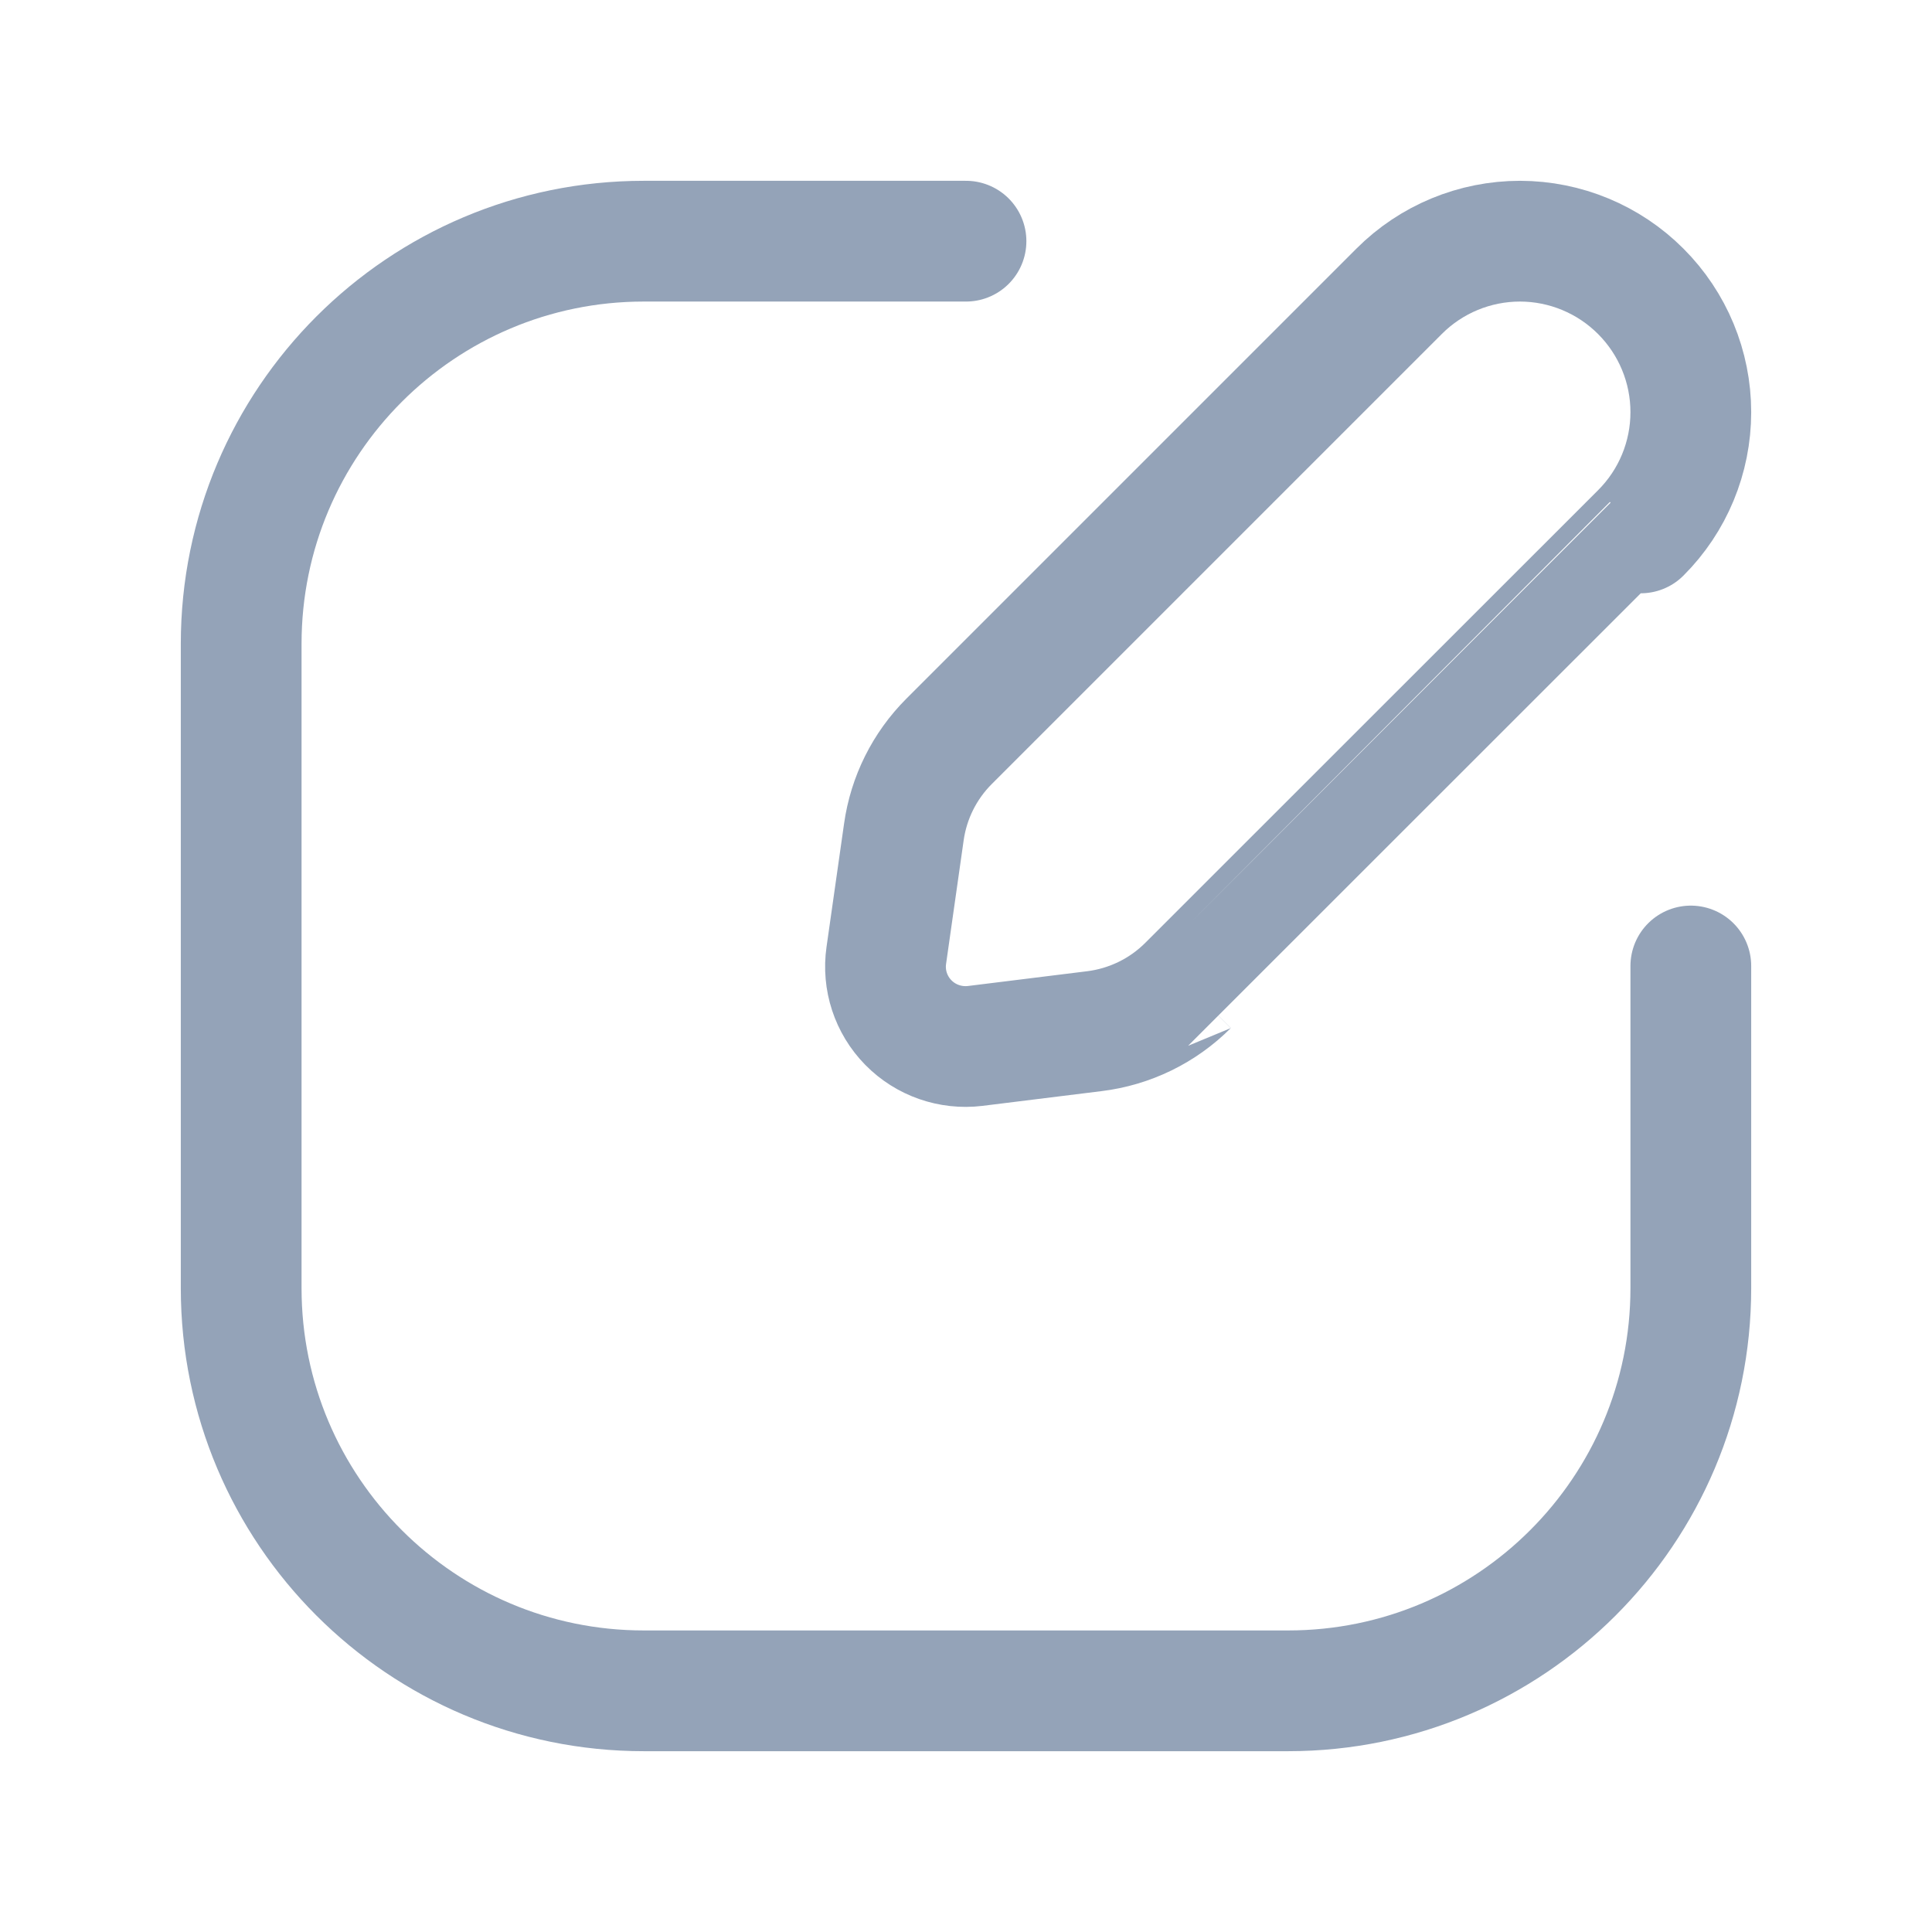 <svg width="24" height="24" viewBox="0 0 24 24" fill="none" xmlns="http://www.w3.org/2000/svg">
<path d="M21.004 12V16.002C21.004 18.764 18.764 21.004 16.002 21.004H7.998C5.236 21.004 2.996 18.764 2.996 16.002V7.998C2.996 5.236 5.236 2.996 7.998 2.996H12" stroke="#94A3B8" stroke-width="1.5" stroke-linecap="round" stroke-linejoin="round"/>
<path fill-rule="evenodd" clip-rule="evenodd" d="M17.382 3.617C17.78 3.219 18.32 2.996 18.883 2.996C19.445 2.997 19.985 3.221 20.382 3.619V3.619C20.78 4.017 21.004 4.557 21.004 5.12C21.004 5.683 20.78 6.223 20.382 6.62C20.381 6.62 16.204 10.797 14.759 12.241C14.445 12.556 14.034 12.756 13.592 12.81L12.114 12.993C11.807 13.03 11.5 12.923 11.284 12.703C11.067 12.482 10.966 12.174 11.01 11.868L11.228 10.336C11.288 9.909 11.485 9.514 11.79 9.209C12.8 8.198 15.271 5.727 17.382 3.617Z" stroke="#94A3B8" stroke-width="1.5" stroke-linecap="round" stroke-linejoin="round"/>
</svg>
